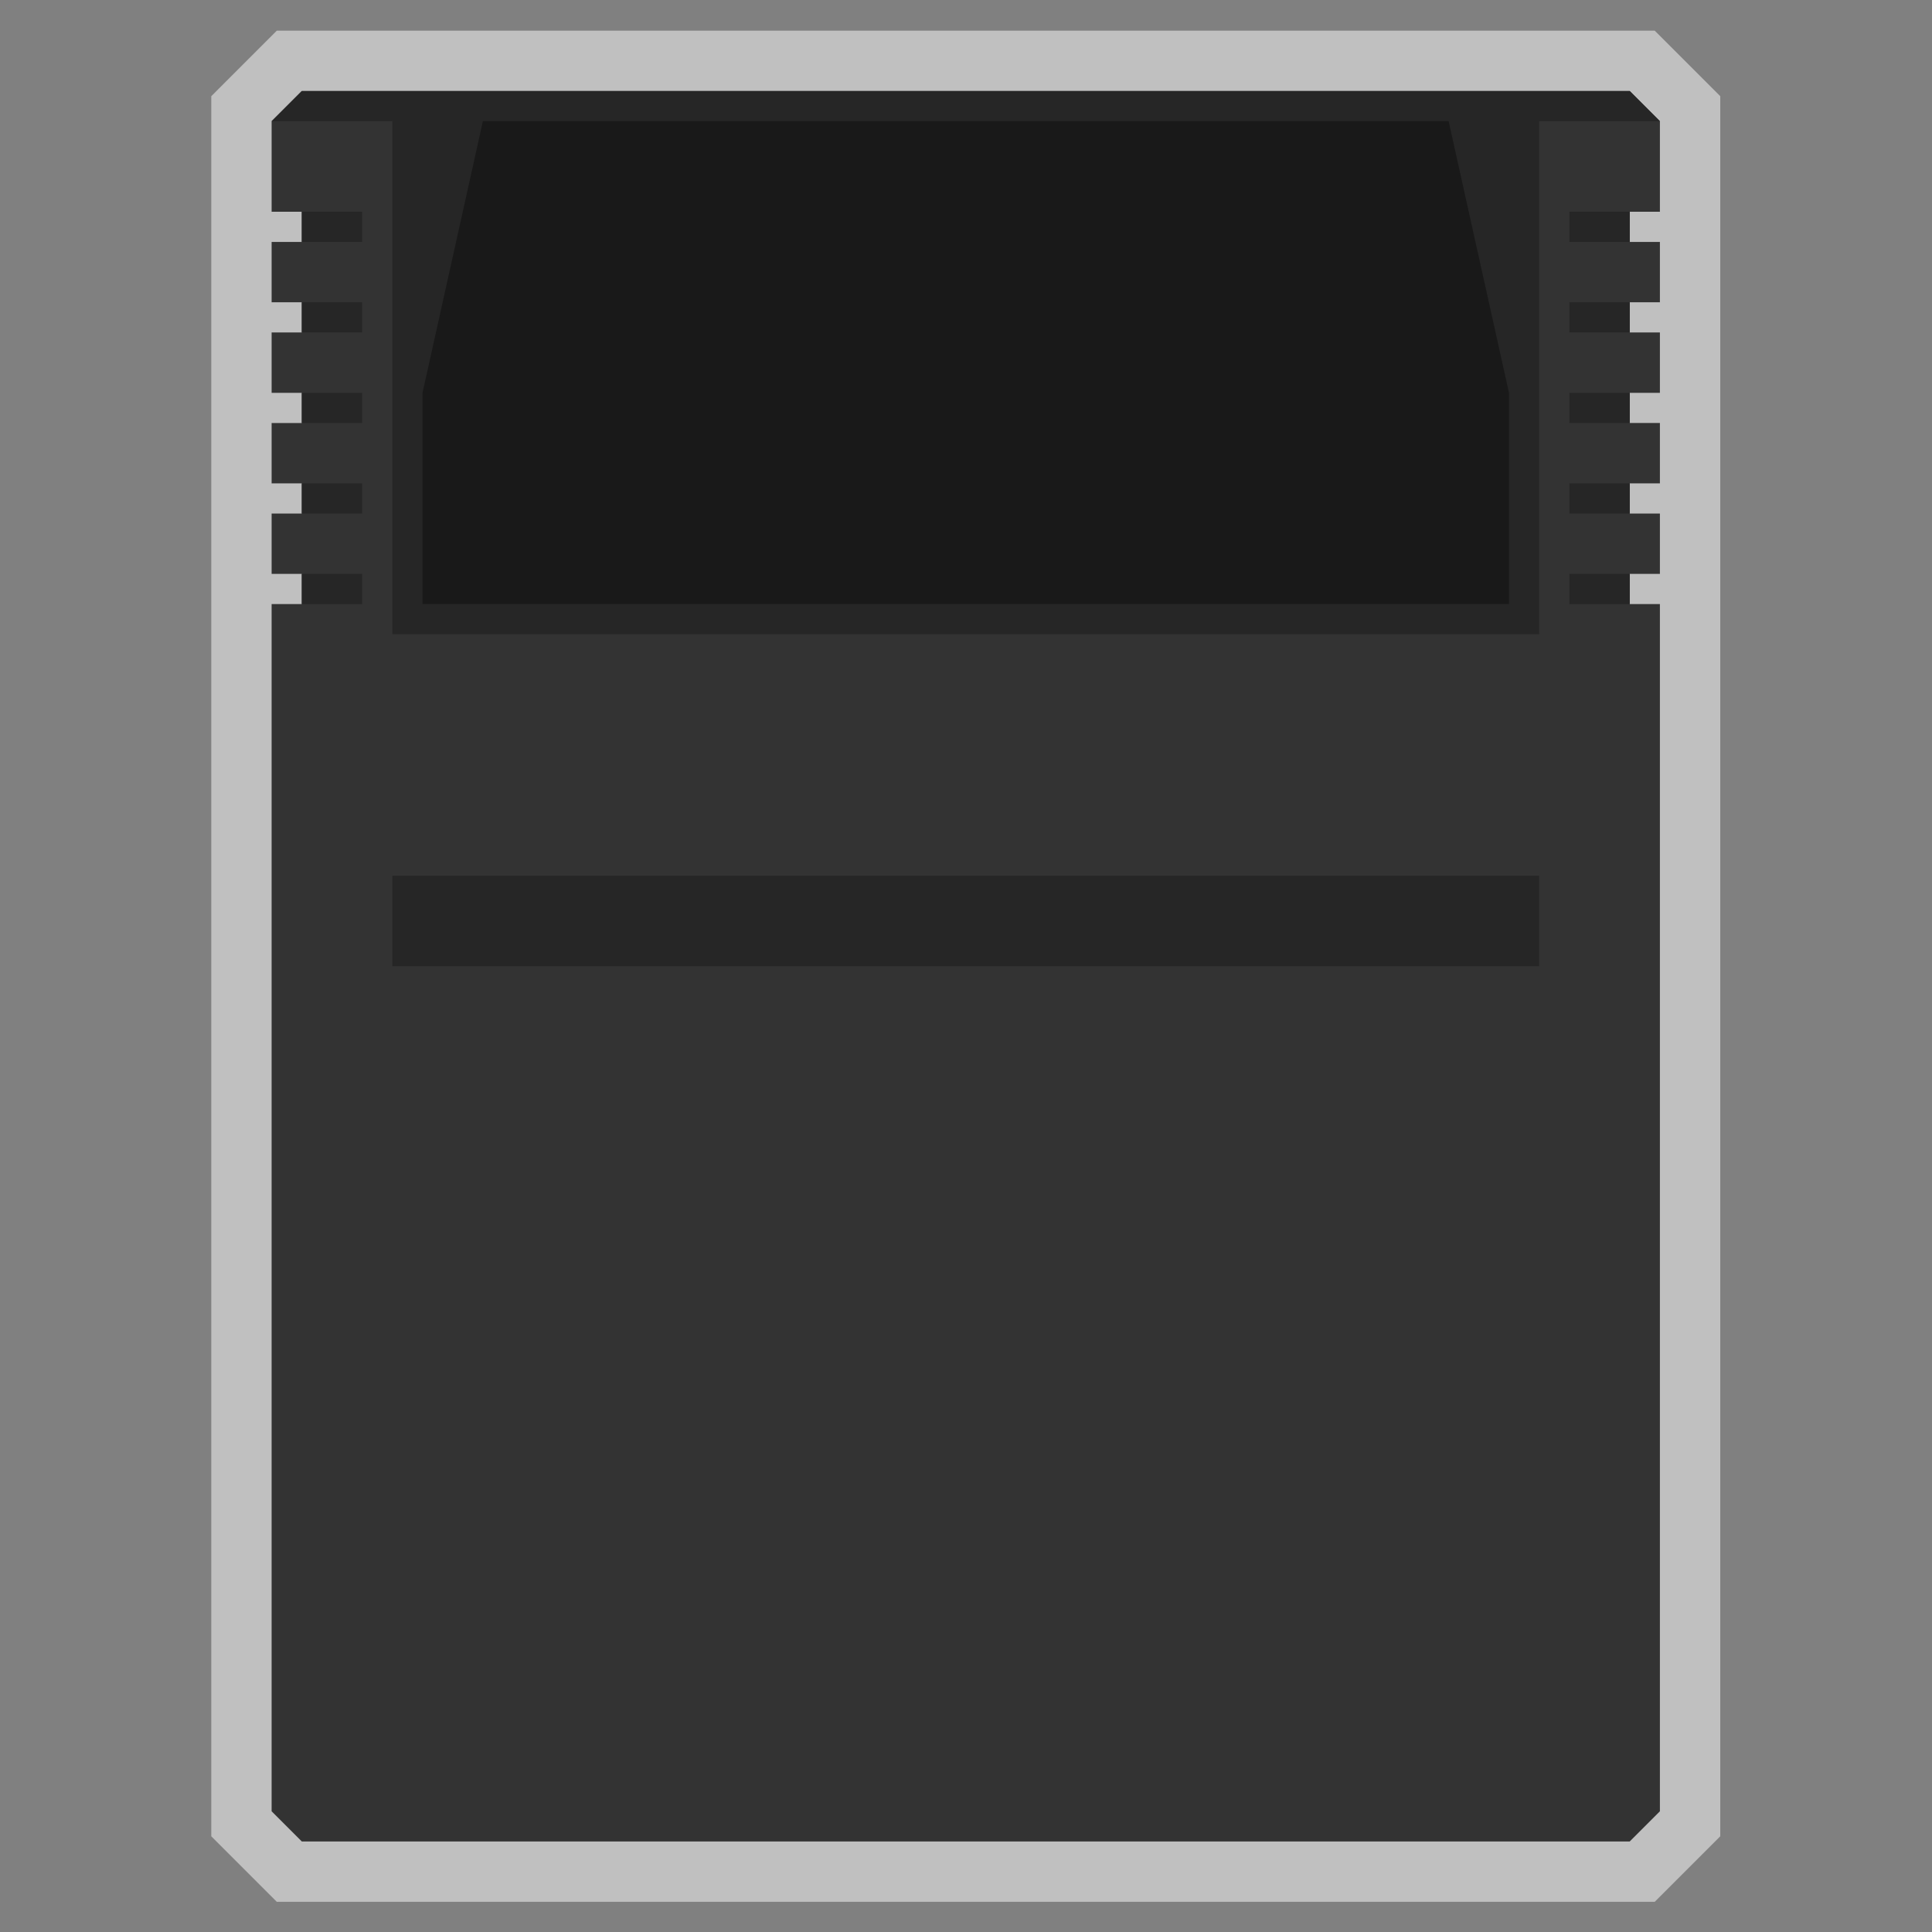 <?xml version="1.0" encoding="UTF-8" standalone="no"?>
<svg
   xmlns:dc="http://purl.org/dc/elements/1.1/"
   xmlns:cc="http://creativecommons.org/ns#"
   xmlns:rdf="http://www.w3.org/1999/02/22-rdf-syntax-ns#"
   xmlns:svg="http://www.w3.org/2000/svg"
   xmlns="http://www.w3.org/2000/svg"
   viewBox="0 0 341.333 341.333"
   height="256"
   width="256"
   xml:space="preserve"
   id="svg2"
   version="1.1"><rect x="0" y="0" width="341.333" height="341.333" fill="#808080" stroke="none"/><defs
     id="defs6"><clipPath
       id="clipPath18"
       clipPathUnits="userSpaceOnUse"><path
         id="path16"
         d="M 0,256 H 256 V 0 H 0 Z" /></clipPath><clipPath
       id="clipPath26"
       clipPathUnits="userSpaceOnUse"><path
         id="path24"
         d="M 28,252 H 228 V 4 H 28 Z" /></clipPath></defs><g
     transform="matrix(1.333,0,0,-1.333,0,341.333)"
     id="g10"><g
       id="g12"><g
         clip-path="url(#clipPath18)"
         id="g14"><g
           id="g20"><g
             id="g22" /><g
             id="g34"><g
               style="opacity:0.5"
               id="g32"
               clip-path="url(#clipPath26)"><g
                 id="g30"
                 transform="translate(219.314,252)"><path
                   id="path28"
                   style="fill:#ffffff;fill-opacity:1;fill-rule:nonzero;stroke:none"
                   d="m 0,0 h -3.313 -176 -3.314 l -2.343,-2.343 -4,-4 -2.343,-2.344 V -12 v -12 -8 -4 -8 -4 -8 -4 -8 -4 -8 -156 -3.313 l 2.343,-2.344 4,-4 2.343,-2.343 h 3.314 176 H 0 l 2.344,2.343 4,4 2.343,2.344 v 3.313 156 8 4 8 4 8 4 8 4 8 12 3.313 l -2.343,2.344 -4,4 z" /></g></g></g></g></g></g><g
       transform="translate(216,176)"
       id="g36"><path
         id="path38"
         style="fill:#333333;fill-opacity:1;fill-rule:nonzero;stroke:none"
         d="m 0,0 v 4 h 4 v 8 H 0 v 4 h 4 v 8 H 0 v 4 h 4 v 8 H 0 v 4 h 4 v 8 H 0 v 4 h 4 v 12 l -4,4 h -176 l -4,-4 V 52 h 4 v -4 h -4 v -8 h 4 v -4 h -4 v -8 h 4 v -4 h -4 v -8 h 4 v -4 h -4 V 4 h 4 V 0 h -4 v -160 l 4,-4 H 0 l 4,4 V 0 Z" /></g><path
       id="path40"
       style="fill:#262626;fill-opacity:1;fill-rule:nonzero;stroke:none"
       d="m 48,224 h -8 v 4 h 8 z" /><path
       id="path42"
       style="fill:#262626;fill-opacity:1;fill-rule:nonzero;stroke:none"
       d="m 48,212 h -8 v 4 h 8 z" /><path
       id="path44"
       style="fill:#262626;fill-opacity:1;fill-rule:nonzero;stroke:none"
       d="m 48,200 h -8 v 4 h 8 z" /><path
       id="path46"
       style="fill:#262626;fill-opacity:1;fill-rule:nonzero;stroke:none"
       d="m 48,188 h -8 v 4 h 8 z" /><path
       id="path48"
       style="fill:#262626;fill-opacity:1;fill-rule:nonzero;stroke:none"
       d="m 48,176 h -8 v 4 h 8 z" /><path
       id="path50"
       style="fill:#262626;fill-opacity:1;fill-rule:nonzero;stroke:none"
       d="m 216,224 h -8 v 4 h 8 z" /><path
       id="path52"
       style="fill:#262626;fill-opacity:1;fill-rule:nonzero;stroke:none"
       d="m 216,212 h -8 v 4 h 8 z" /><path
       id="path54"
       style="fill:#262626;fill-opacity:1;fill-rule:nonzero;stroke:none"
       d="m 216,200 h -8 v 4 h 8 z" /><path
       id="path56"
       style="fill:#262626;fill-opacity:1;fill-rule:nonzero;stroke:none"
       d="m 216,188 h -8 v 4 h 8 z" /><path
       id="path58"
       style="fill:#262626;fill-opacity:1;fill-rule:nonzero;stroke:none"
       d="m 216,176 h -8 v 4 h 8 z" /><path
       id="path60"
       style="fill:#262626;fill-opacity:1;fill-rule:nonzero;stroke:none"
       d="M 204,128 H 52 v 12 h 152 z" /><g
       transform="translate(216,244)"
       id="g62"><path
         id="path64"
         style="fill:#262626;fill-opacity:1;fill-rule:nonzero;stroke:none"
         d="m 0,0 h -176 l -4,-4 h 16 V -72 H -12 V -4 H 4 Z" /></g><g
       transform="translate(192,240)"
       id="g66"><path
         id="path68"
         style="fill:#191919;fill-opacity:1;fill-rule:nonzero;stroke:none"
         d="m 0,0 h -128 l -8,-36 V -64 H 8 v 28 z" /></g></g></svg>